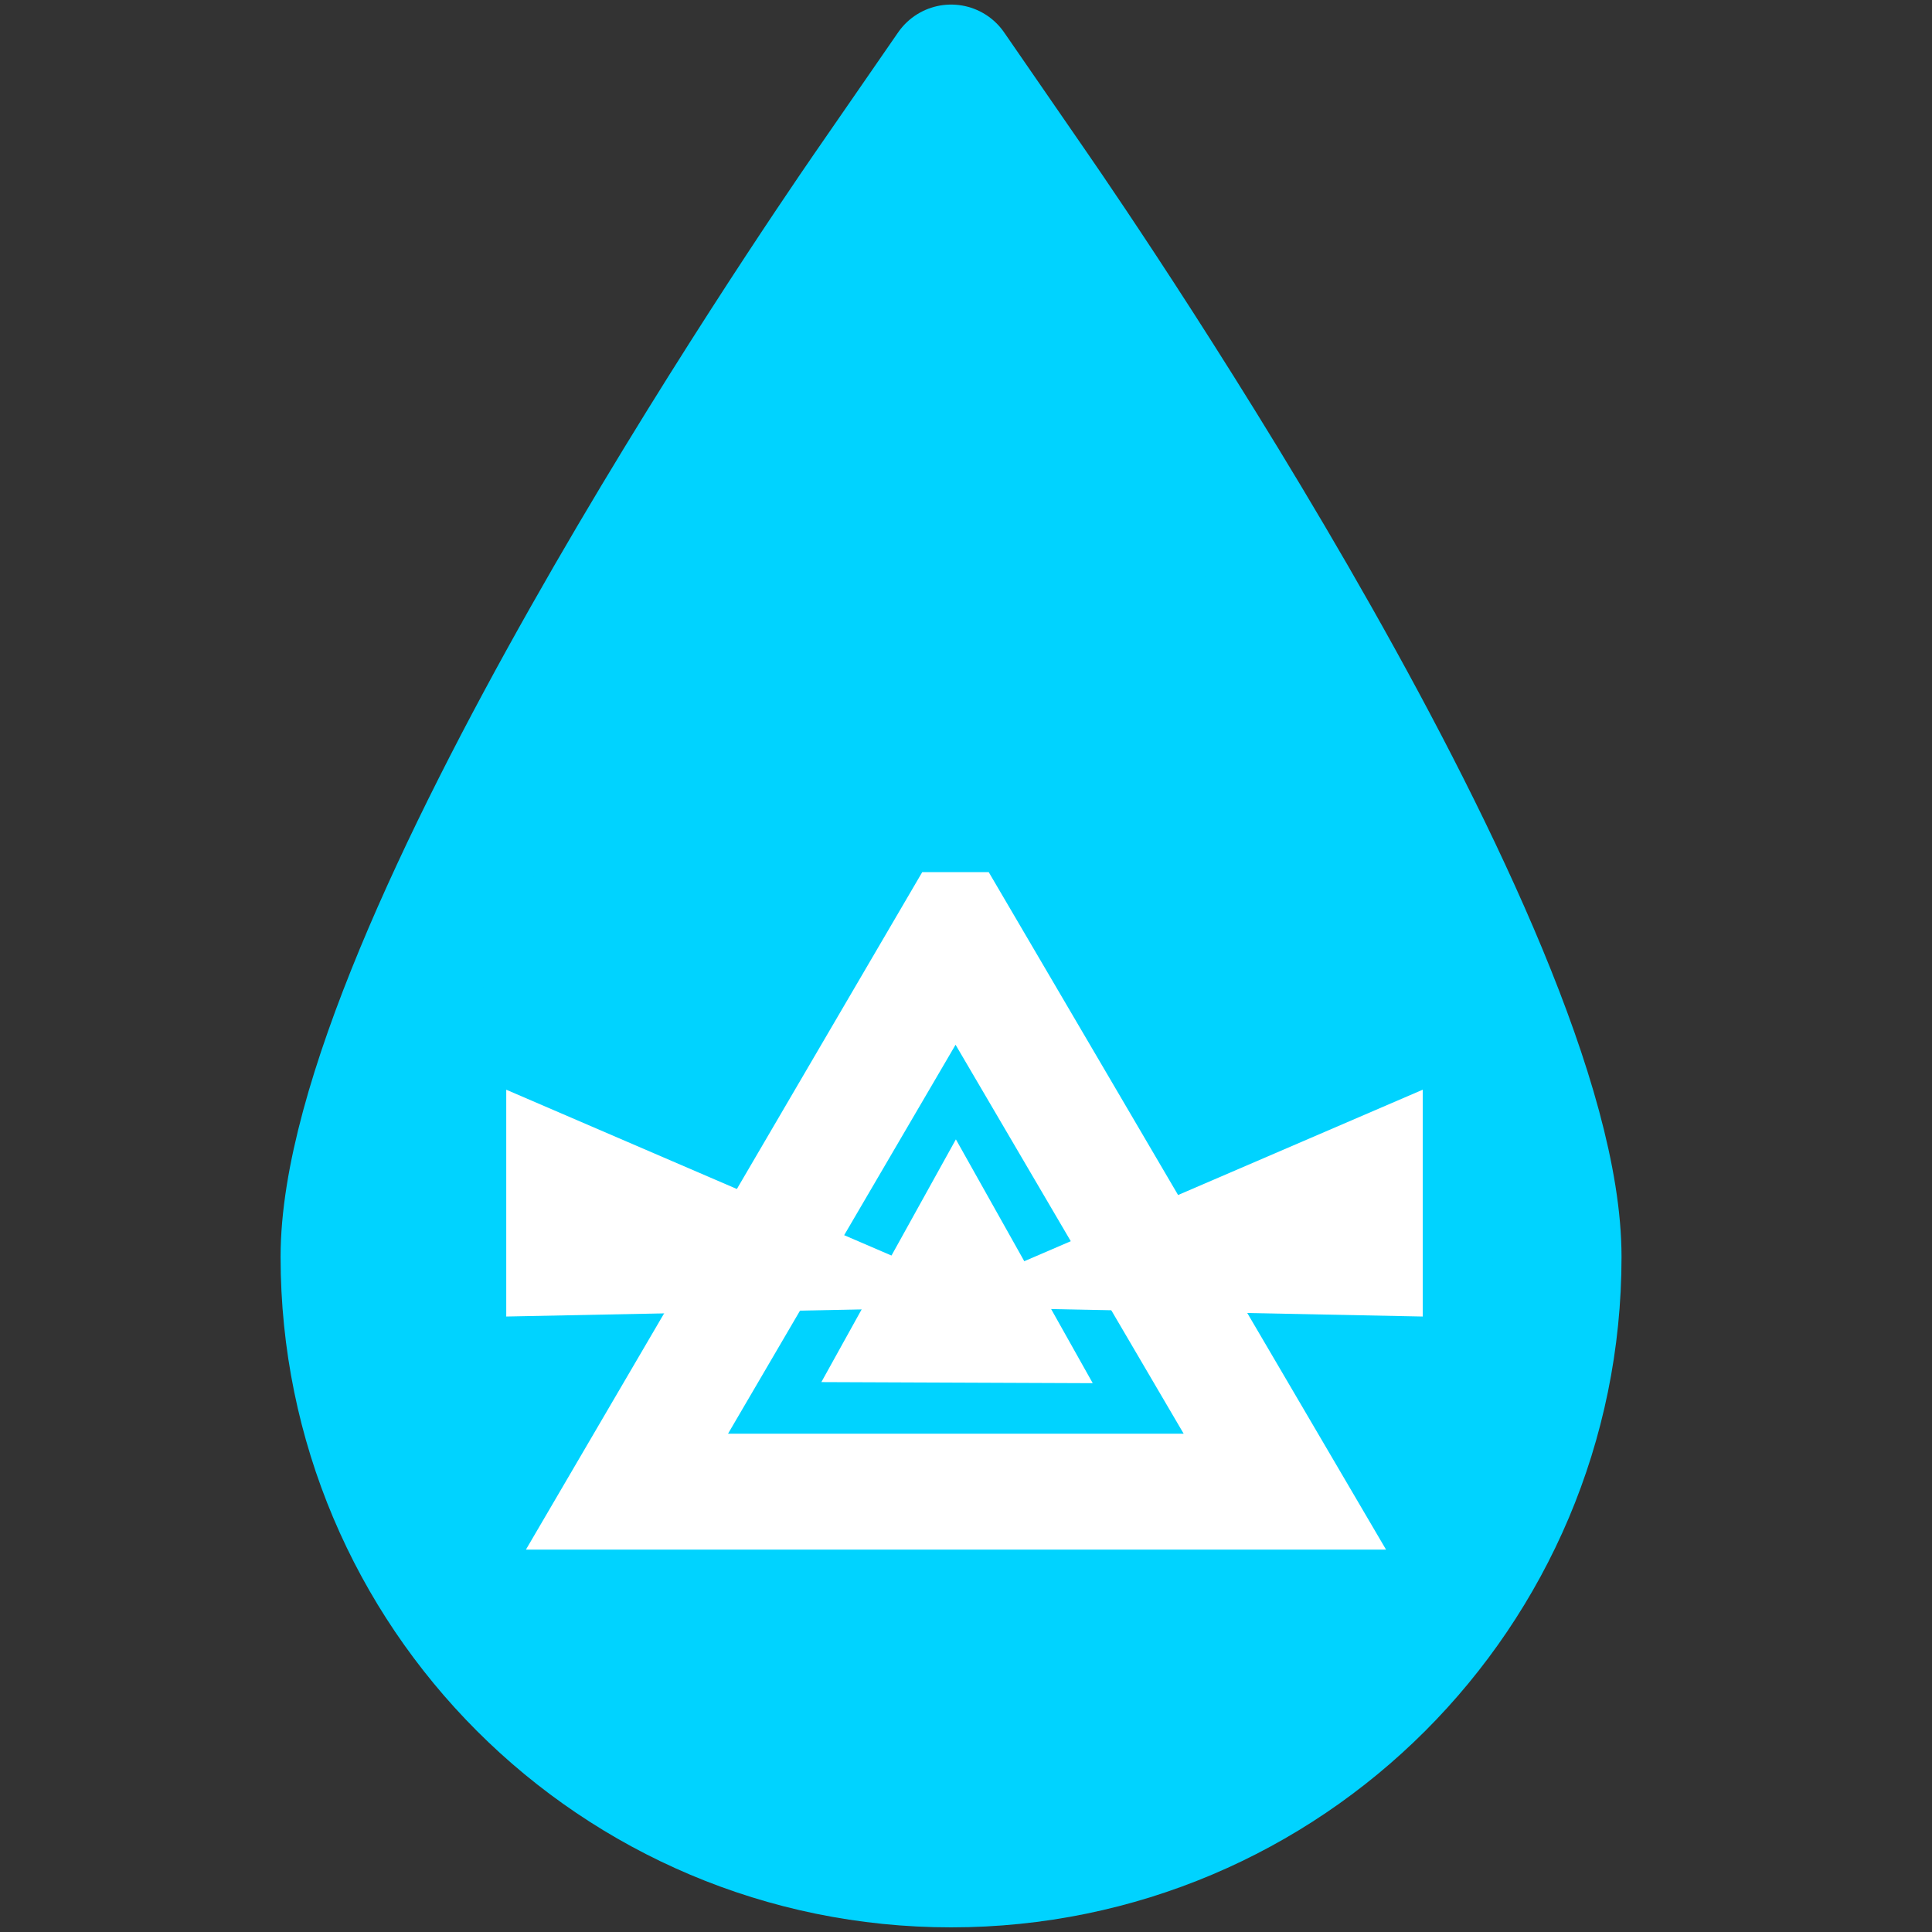 <svg xmlns="http://www.w3.org/2000/svg" width="30" height="30" viewBox="0 0 30 30">
    <rect x="0" y="0" width="30" height="30" fill="#333333" stroke="none"/>
    <g fill="none" fill-rule="evenodd">
        <g>
            <g>
                <g>
                    <g>
                        <g>
                            <path fill="#00D3FF" fill-rule="nonzero" stroke="#00D3FF" stroke-linejoin="round" stroke-width="2" d="M10.702 1.87L9.412 0 8.12 1.87C7.29 3.074 0 13.76 0 18.446c0 5.198 4.213 9.411 9.411 9.411 5.198 0 9.411-4.213 9.411-9.411 0-4.685-7.289-15.372-8.12-16.576z" transform="translate(-125 -416) translate(90 381) translate(20 20) translate(15 15) translate(5.357 1.071)"/>
                            <g>
                                <path stroke="#FFF" stroke-width="1.8" d="M7.537 2.585l5.114 8.72H2.436l5.101-8.72z" transform="translate(-125 -416) translate(90 381) translate(20 20) translate(15 15) translate(5.357 1.071) translate(1.943 10.786)"/>
                                <path fill="#FFF" d="M7.543 5.835L5.454 9.604 9.668 9.621z" transform="translate(-125 -416) translate(90 381) translate(20 20) translate(15 15) translate(5.357 1.071) translate(1.943 10.786)"/>
                                <path fill="#FFF" d="M0.561 8.127L7.676 5.064 7.676 8.586 0.561 8.443z" transform="translate(-125 -416) translate(90 381) translate(20 20) translate(15 15) translate(5.357 1.071) translate(1.943 10.786) matrix(-1 0 0 1 8.237 0)"/>
                                <path fill="#FFF" d="M7.676 8.127L14.792 5.064 14.792 8.586 7.676 8.443z" transform="translate(-125 -416) translate(90 381) translate(20 20) translate(15 15) translate(5.357 1.071) translate(1.943 10.786)"/>
                            </g>
                        </g>
                    </g>
                </g>
            </g>
        </g>
    </g>
</svg>
